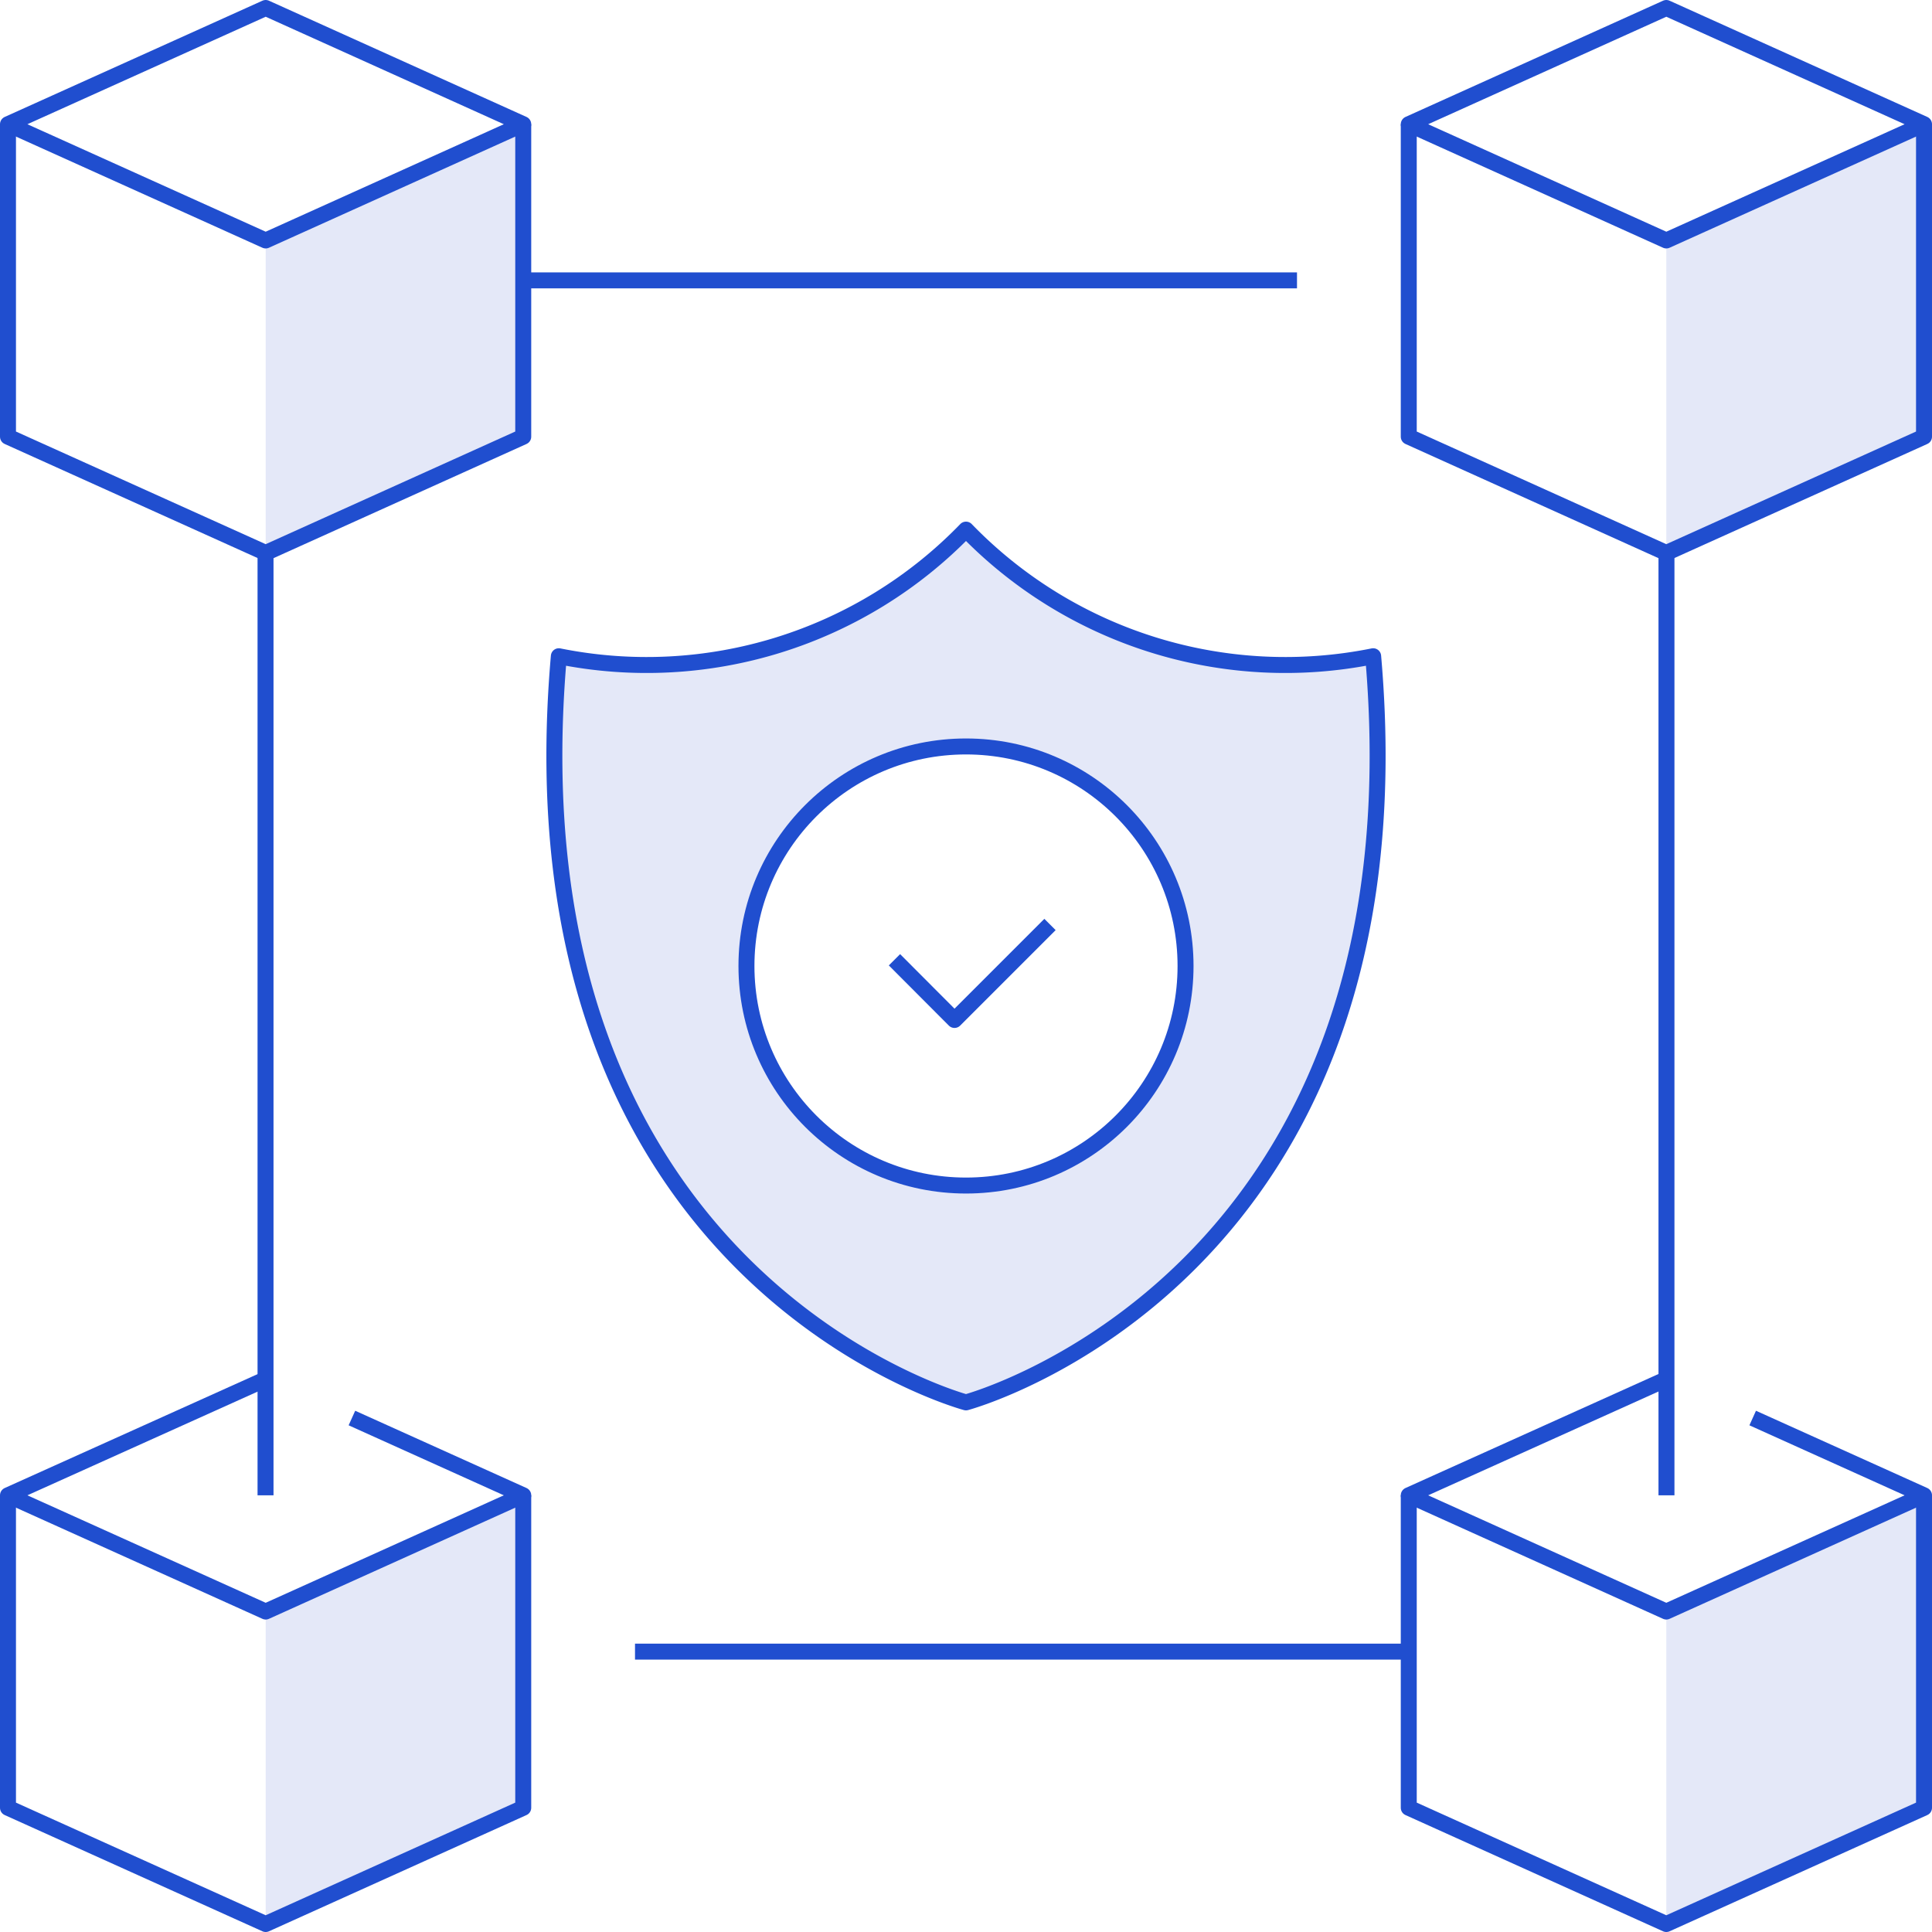 <svg xmlns="http://www.w3.org/2000/svg" viewBox="0 0 121 121"><defs><style>.cls-1{fill:#e4e8f8}.cls-2,.cls-3{fill:none;stroke:#204ecf;stroke-linejoin:round}.cls-2{fill-rule:evenodd}</style></defs><g id="Layer_2" data-name="Layer 2"><g id="Icons"><path class="cls-1" d="M86 41.1a27.83 27.83 0 0 1-25.5-7.93A27.83 27.83 0 0 1 35 41.1c-3.42 39 25.49 46.73 25.49 46.73S89.41 80.12 86 41.1zM60.5 74.25A13.75 13.75 0 1 1 74.25 60.5 13.76 13.76 0 0 1 60.5 74.25zM16.64 15.06v19.57l16.13-7.28V7.78l-16.13 7.28zM104.36 15.06v19.57l16.14-7.28V7.78l-16.14 7.28zM16.64 100.93v19.57l16.13-7.28V93.65l-16.13 7.28zM104.36 100.93v19.57l16.14-7.28V93.65l-16.14 7.28z"/><path class="cls-2" d="M16.64 15.06l16.13-7.28L16.64.5.5 7.78l16.14 7.28z"/><path class="cls-2" d="M32.77 7.78v19.57l-16.13 7.28L.5 27.35V7.78M104.36 15.06l16.14-7.28L104.36.5 88.23 7.78l16.13 7.28z"/><path class="cls-2" d="M120.5 7.78v19.57l-16.14 7.28-16.13-7.28V7.78M16.64 86.38L.5 93.65l16.14 7.28 16.13-7.28-10.73-4.84"/><path class="cls-2" d="M32.77 93.65v19.57l-16.13 7.28L.5 113.22V93.65M104.36 86.38l-16.13 7.27 16.13 7.28 16.14-7.28-10.73-4.84"/><path class="cls-2" d="M120.5 93.65v19.57l-16.14 7.28-16.13-7.28V93.65"/><path class="cls-3" d="M32.77 17.56h48.46M39.77 103.44h48.46M104.37 34.63v59.02M16.63 34.63v59.02M60.5 87.83S31.59 80.12 35 41.1a27.83 27.83 0 0 0 25.5-7.93A27.83 27.83 0 0 0 86 41.1c3.41 39.02-25.5 46.73-25.5 46.73z"/><circle class="cls-3" cx="60.5" cy="60.5" r="13.75"/><path class="cls-3" d="M56.02 60.11l3.76 3.77 5.98-5.98"/></g></g></svg>